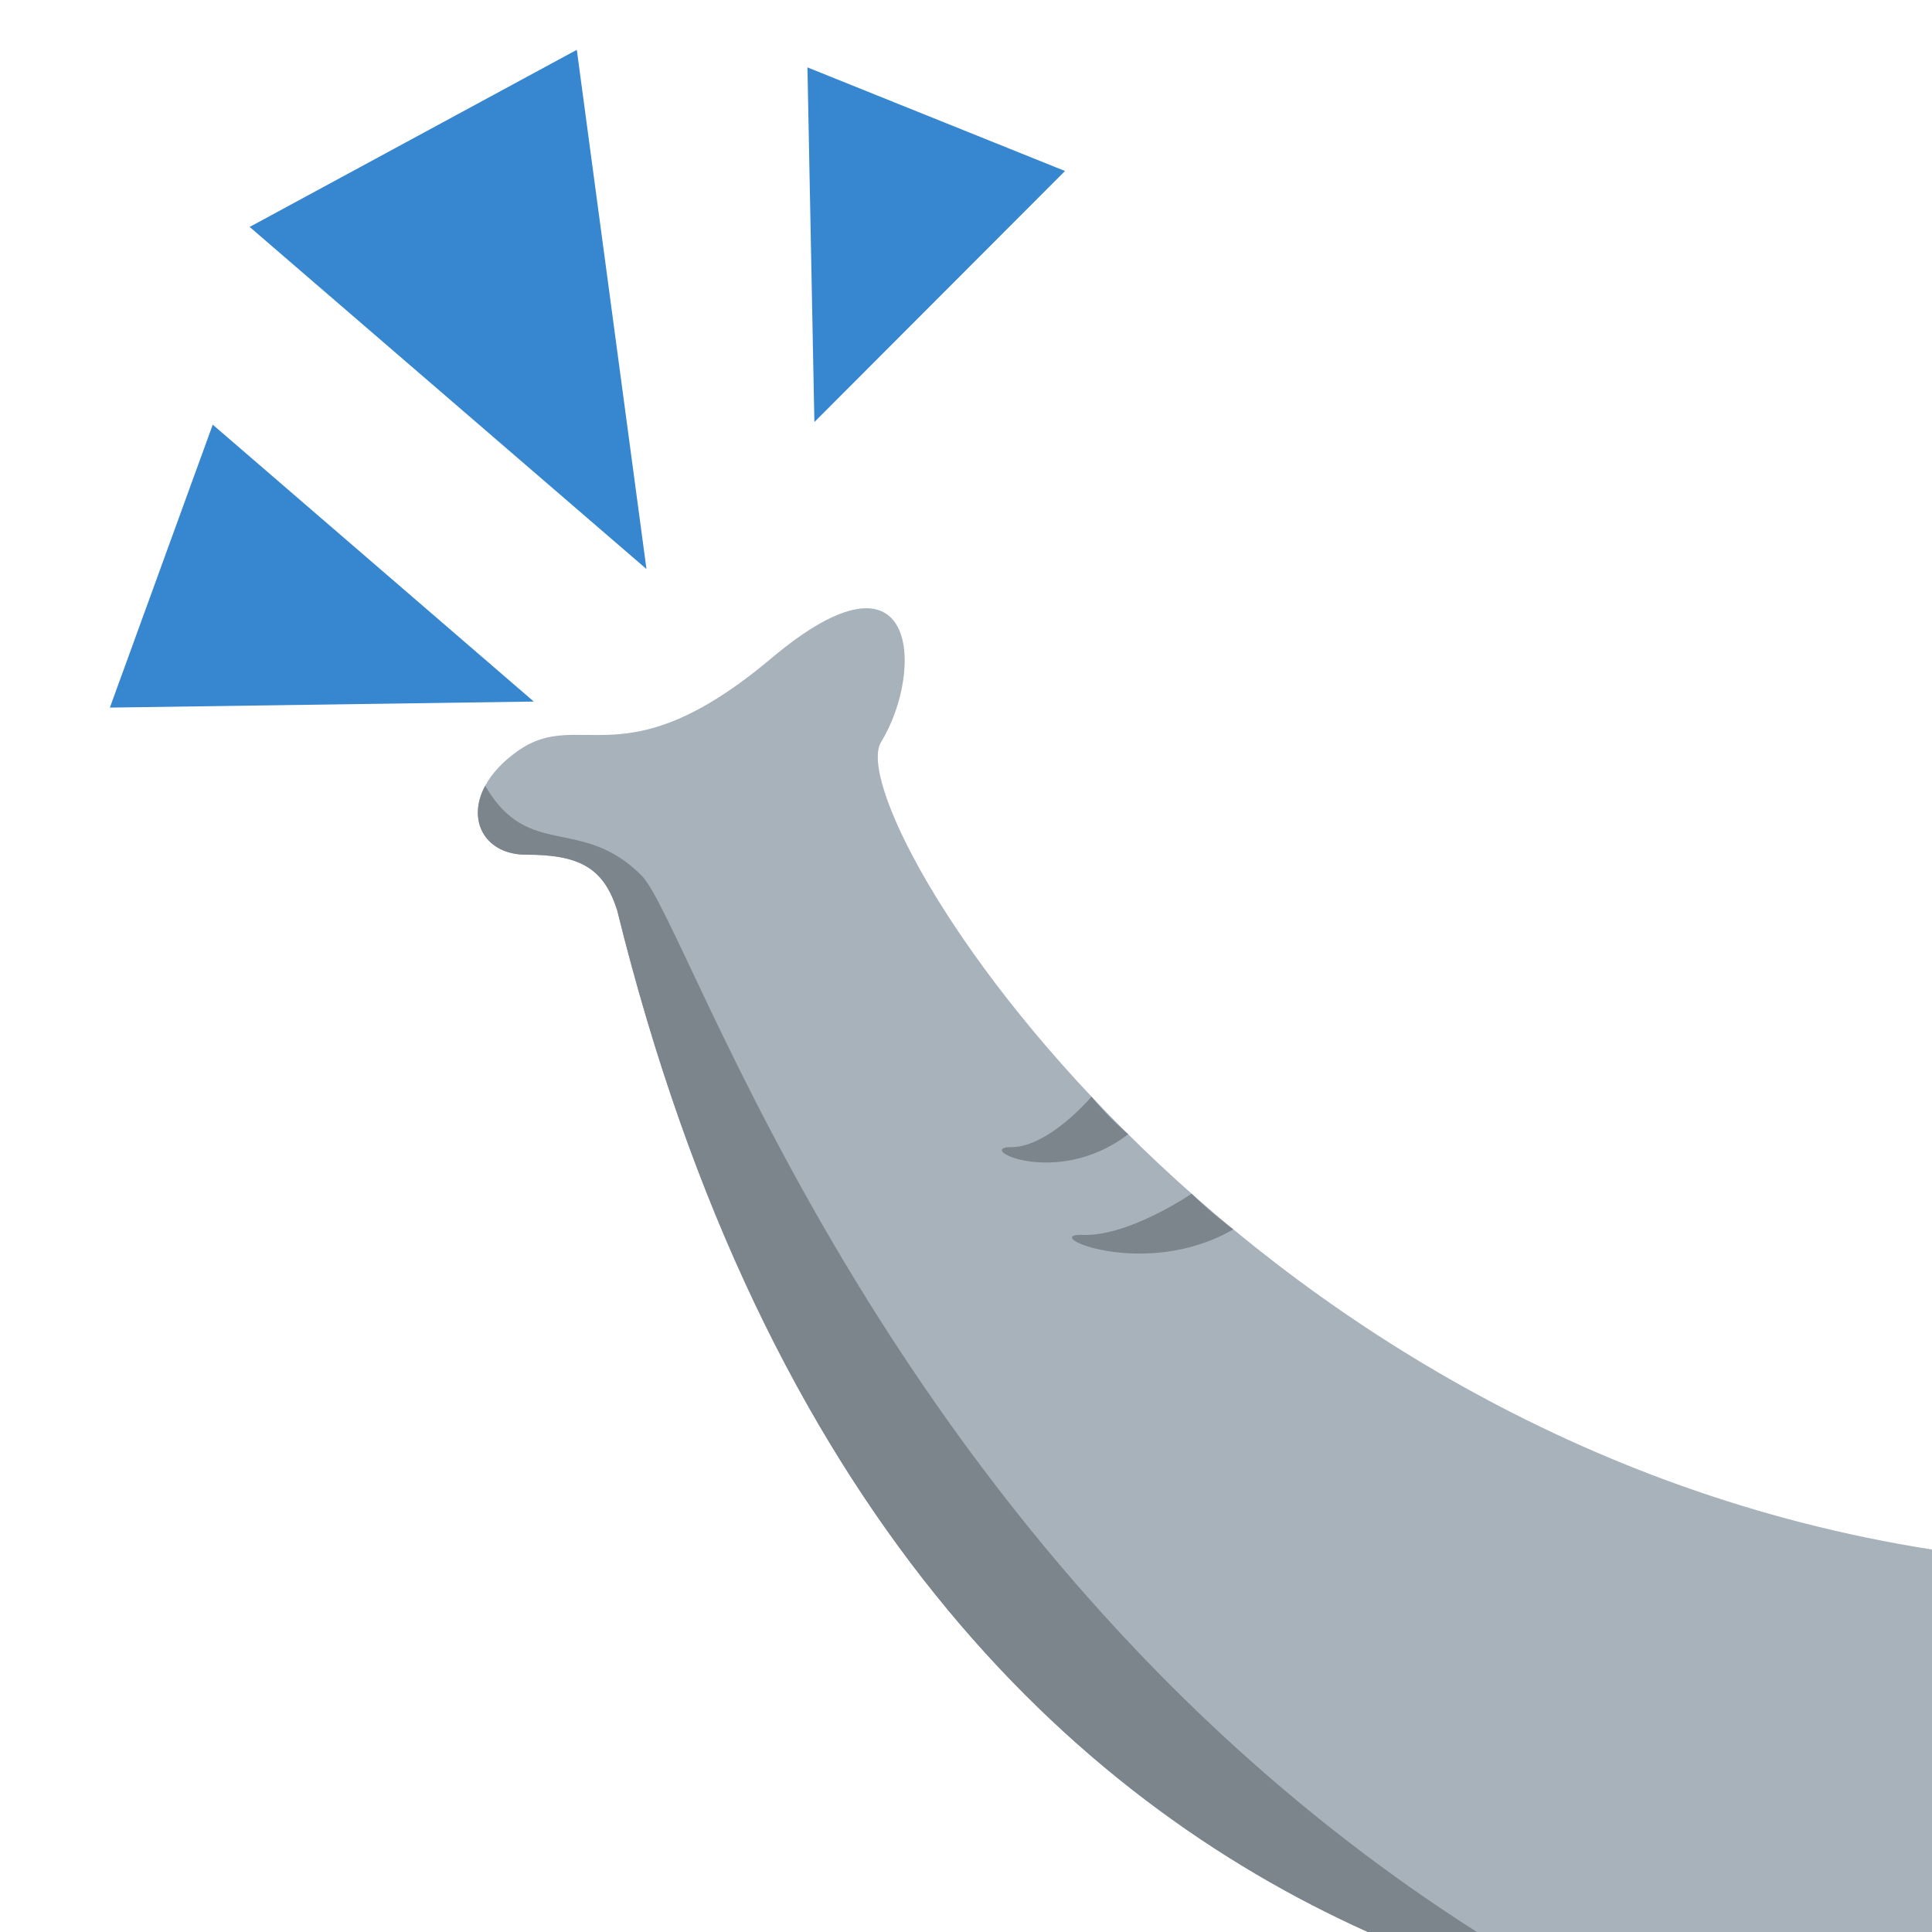 <svg id="Ebene_1" data-name="Ebene 1" xmlns="http://www.w3.org/2000/svg" viewBox="0 0 256 256"><defs><style>.cls-1{fill:#a7b2bb;}.cls-2{fill:#7d858c;}.cls-3{fill:#3687cf;}</style></defs><title>17</title><path class="cls-1" d="M256,205.32c-93.9-14.72-145-97.62-139.25-107s5-27.54-14.56-11.08S76.94,93.64,68.63,99.49s-6,13.78,1.07,13.76S80,115,81.78,120.63C101.34,199.9,141.6,238.15,181.24,256H256Z"/><path class="cls-2" d="M85,116c-8-8-15-2-20.71-11.89-2.54,4.7.07,9.15,5.41,9.14,7.12,0,10.3,1.75,12.08,7.38C101.34,199.9,141.6,238.15,181.24,256H195.7C117.18,206,91.61,122.61,85,116Z"/><path class="cls-2" d="M144.63,145.31S139,152,134,152s6,5.57,15.49-1.71A40.14,40.14,0,0,1,144.63,145.31Z"/><path class="cls-2" d="M157.9,158.17s-8.29,5.67-14.39,5.46,8.05,6.14,19.91-.73A56.52,56.52,0,0,1,157.9,158.17Z"/><polygon class="cls-3" points="85.66 75.4 76.43 6.6 33.08 30.07 85.66 75.4"/><polygon class="cls-3" points="70.73 92.96 28.19 56.27 14.56 93.76 70.73 92.96"/><polygon class="cls-3" points="107.91 55.92 141.12 22.66 106.99 8.93 107.91 55.92"/></svg>